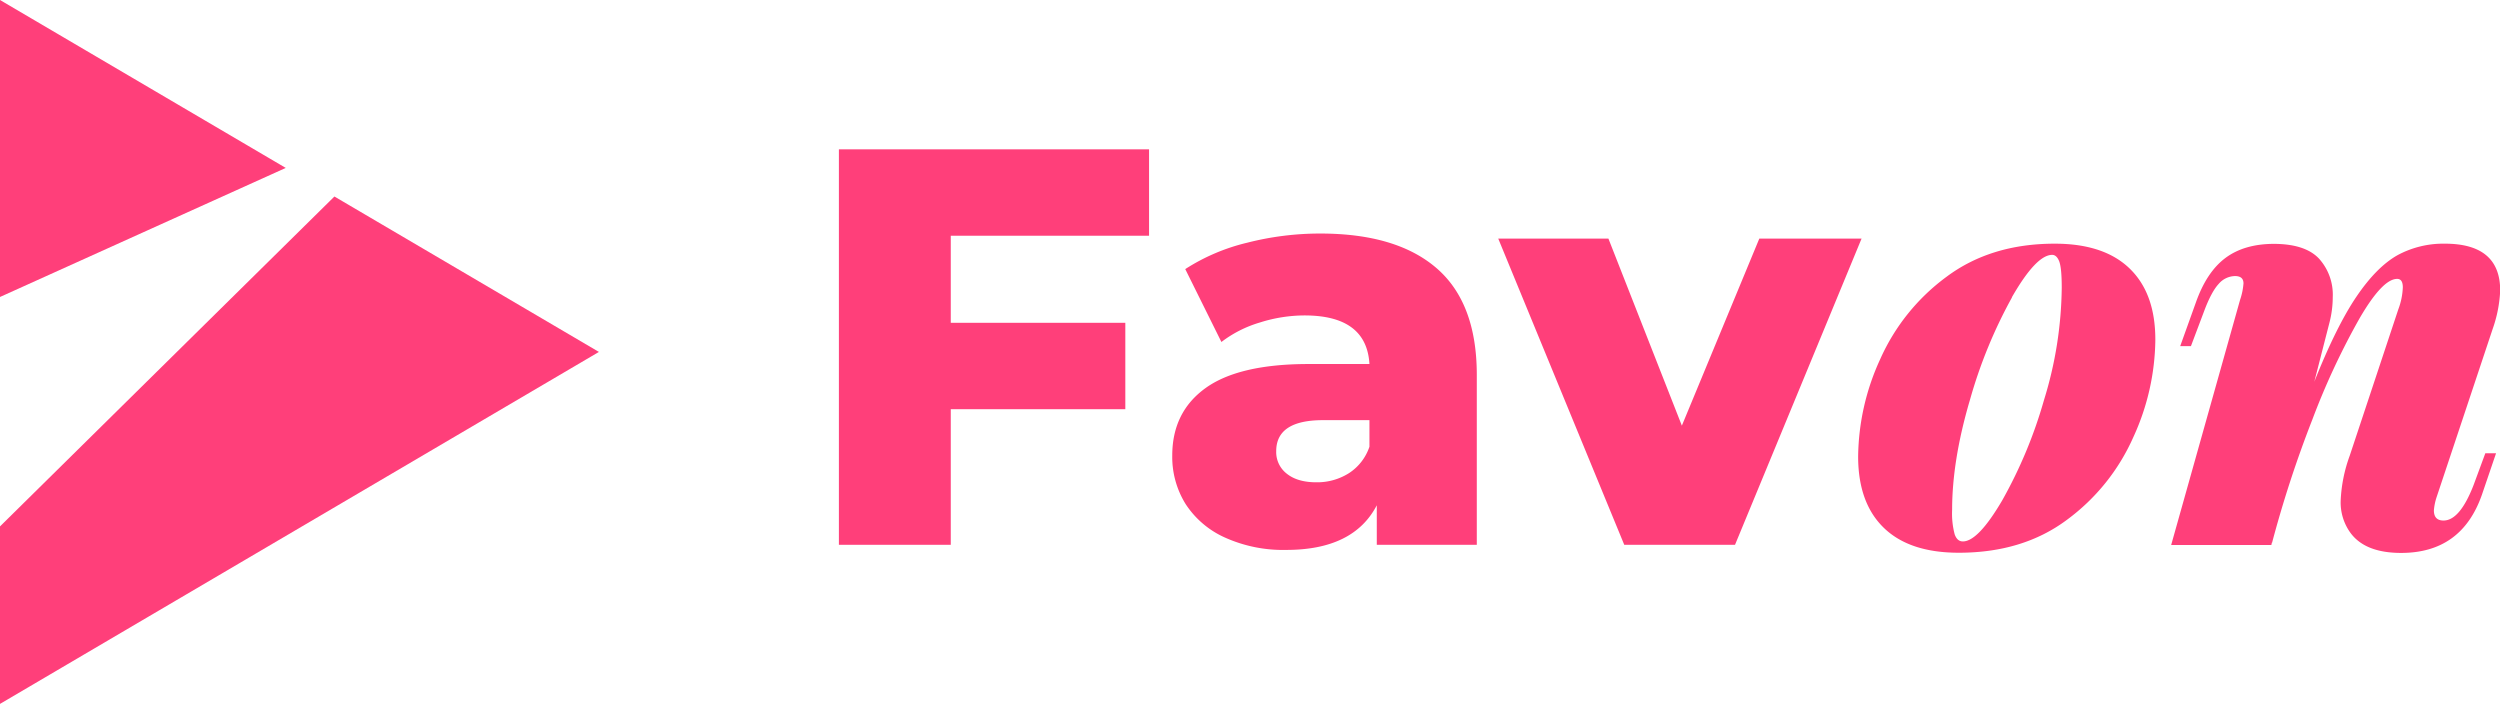 <svg xmlns="http://www.w3.org/2000/svg" viewBox="0 0 663.7 186.87"><defs><style>.a{fill:#ff3f7a;}</style></defs><title>logo-spring</title><polygon class="a" points="75.86 44.58 0 0 0 78.84 75.86 44.58"/><polygon class="a" points="88.78 52.17 0 139.75 0 186.87 159 93.43 88.78 52.17"/><path class="a" d="M631.41,327.59v23.1h46.34v22.95H631.41v36h-29.7v-105h82.34v22.95Z" transform="translate(-379 -265)"/><path class="a" d="M760.41,336.22q10.64,9.22,10.65,28.27v45.15H744.51v-10.5q-6.16,11.85-24,11.85a37.53,37.53,0,0,1-16.35-3.3,24.24,24.24,0,0,1-10.43-8.92,23.66,23.66,0,0,1-3.52-12.83q0-11.55,8.85-17.92t27.3-6.38h16.2q-.76-12.9-17.25-12.9a39.53,39.53,0,0,0-11.85,1.88,31.47,31.47,0,0,0-10.2,5.17l-9.6-19.35a53.14,53.14,0,0,1,16.42-7A78.08,78.08,0,0,1,729.51,327Q749.76,327,760.41,336.22Zm-23.25,54.37a13.46,13.46,0,0,0,5.4-7v-7.05h-12.3q-12.46,0-12.45,8.25a7.23,7.23,0,0,0,2.85,6c1.89,1.5,4.5,2.25,7.8,2.25A15.79,15.79,0,0,0,737.16,390.59Z" transform="translate(-379 -265)"/><path class="a" d="M873.21,328.34l-33.6,81.3h-29.4l-33.46-81.3H806L825.5,378l20.56-49.65Z" transform="translate(-379 -265)"/><path class="a" d="M878.15,360.37a54.74,54.74,0,0,1,17.63-21.9q11.78-8.78,28.72-8.78,13.05,0,19.88,6.6t6.82,18.9a63.24,63.24,0,0,1-5.85,25.88A54.71,54.71,0,0,1,927.73,403Q916,411.75,899,411.74q-13.05,0-19.87-6.6t-6.83-18.9A63.19,63.19,0,0,1,878.15,360.37Zm35-16.43a127.71,127.71,0,0,0-11.17,27.23q-4.73,16-4.73,29.17a21.66,21.66,0,0,0,.68,6.53c.45,1.25,1.17,1.87,2.17,1.87q4.05,0,10.43-10.87a122.34,122.34,0,0,0,11.1-26.63,104,104,0,0,0,4.72-29.85q0-5.25-.67-7c-.45-1.15-1.08-1.73-1.88-1.73Q919.55,332.69,913.1,343.94Z" transform="translate(-379 -265)"/><path class="a" d="M1038.8,385.34h2.85l-3.75,11q-5.4,15.45-21.45,15.45-9.6,0-13.5-5.4a13.74,13.74,0,0,1-2.55-8.4,39.48,39.48,0,0,1,2.4-12l12.9-38.85a18.4,18.4,0,0,0,1.2-5.85q0-2.25-1.5-2.25-3.9,0-10,10.5a192.14,192.14,0,0,0-12.52,26.85,303.11,303.11,0,0,0-10.73,32.85v-.3l-.15.75H955.4l18.3-65.1a17.37,17.37,0,0,0,.9-4.35q0-1.95-2.25-1.95a5.84,5.84,0,0,0-4.35,2.1q-1.95,2.1-3.9,7.35l-3.45,9.15H957.8l4.2-11.7q2.85-8,7.8-11.7t12.75-3.75q8.4,0,12.08,3.9a14.26,14.26,0,0,1,3.67,10.2,27.24,27.24,0,0,1-.9,6.9l-4,15.6q5.85-14.7,11.18-22.57t10.87-11a25.56,25.56,0,0,1,12.6-3.08q14.7,0,14.7,12.45a35.16,35.16,0,0,1-2,10.2l-14.85,44.55a15.08,15.08,0,0,0-.75,3.6q0,2.7,2.55,2.7,4.35,0,8-9.45Z" transform="translate(-379 -265)"/></svg>